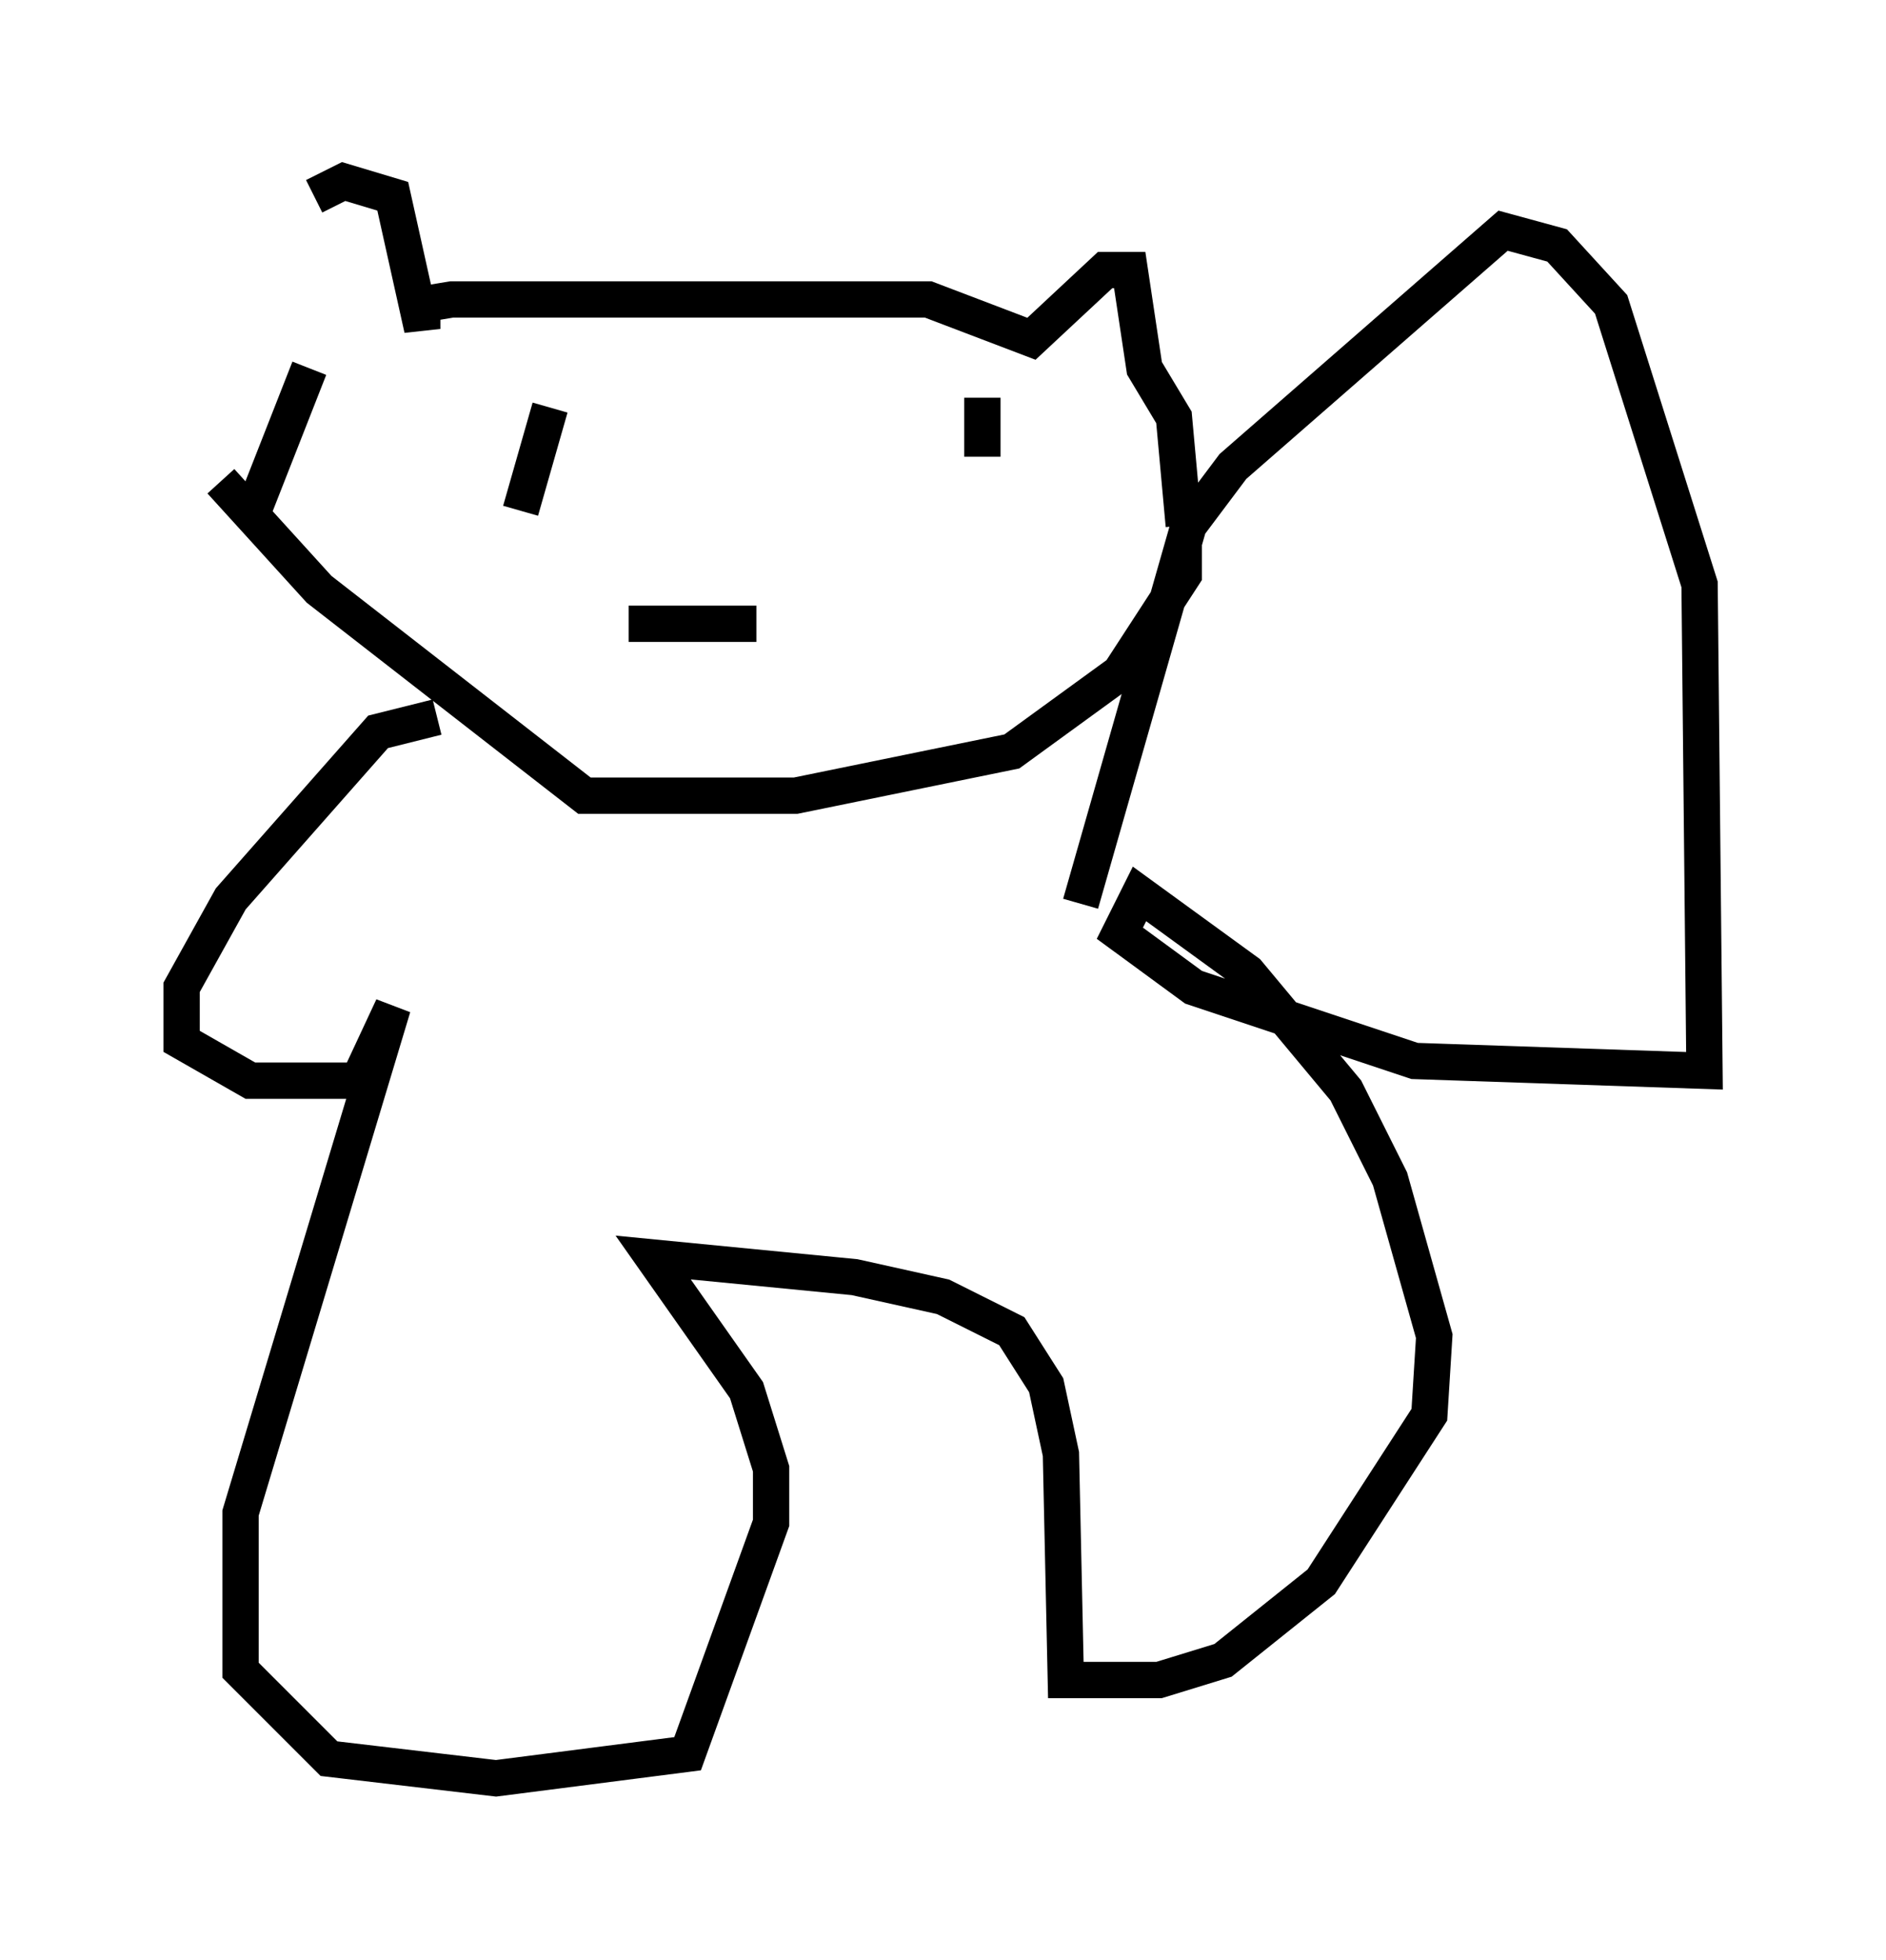 <?xml version="1.0" encoding="utf-8" ?>
<svg baseProfile="full" height="53.978" version="1.1" width="51.948" xmlns="http://www.w3.org/2000/svg" xmlns:ev="http://www.w3.org/2001/xml-events" xmlns:xlink="http://www.w3.org/1999/xlink"><defs /><rect fill="white" height="53.978" width="51.948" x="0" y="0" /><path d="M8.924, 10.277 m-0.271, -4.871 l0.812, -0.406 1.353, 0.406 l0.812, 3.654 0.0, -0.677 l0.812, -0.135 13.126, 0.0 l2.842, 1.083 2.03, -1.894 l0.677, 0.0 0.406, 2.706 l0.812, 1.353 0.271, 2.977 m0.0, 0.406 l0.0, 0.947 -1.759, 2.706 l-2.977, 2.165 -5.954, 1.218 l-5.819, 0.0 -7.307, -5.683 l-2.706, -2.977 m2.436, -3.112 l0.0, 0.0 m0.0, 0.0 l-1.488, 3.789 m11.096, -1.624 l0.0, 0.0 m8.931, -1.353 l0.0, 1.624 m-11.908, -1.353 l-0.812, 2.842 m2.977, 3.112 l3.518, 0.0 m-8.796, 2.571 l-1.624, 0.406 -4.059, 4.601 l-1.353, 2.436 0.0, 1.488 l1.894, 1.083 2.977, 0.0 l0.947, -2.03 -4.195, 13.938 l0.0, 4.33 2.436, 2.436 l4.601, 0.541 5.277, -0.677 l2.3, -6.36 0.0, -1.488 l-0.677, -2.165 -2.571, -3.654 l5.548, 0.541 2.436, 0.541 l1.894, 0.947 0.947, 1.488 l0.406, 1.894 0.135, 6.225 l2.571, 0.0 1.759, -0.541 l2.706, -2.165 2.977, -4.601 l0.135, -2.165 -1.218, -4.33 l-1.218, -2.436 -2.706, -3.248 l-2.977, -2.165 -0.541, 1.083 l2.03, 1.488 6.089, 2.03 l7.984, 0.271 -0.135, -13.396 l-2.436, -7.713 -1.488, -1.624 l-1.488, -0.406 -7.442, 6.495 l-1.218, 1.624 -2.977, 10.419 " fill="none" stroke="black" stroke-width="1" /></svg>